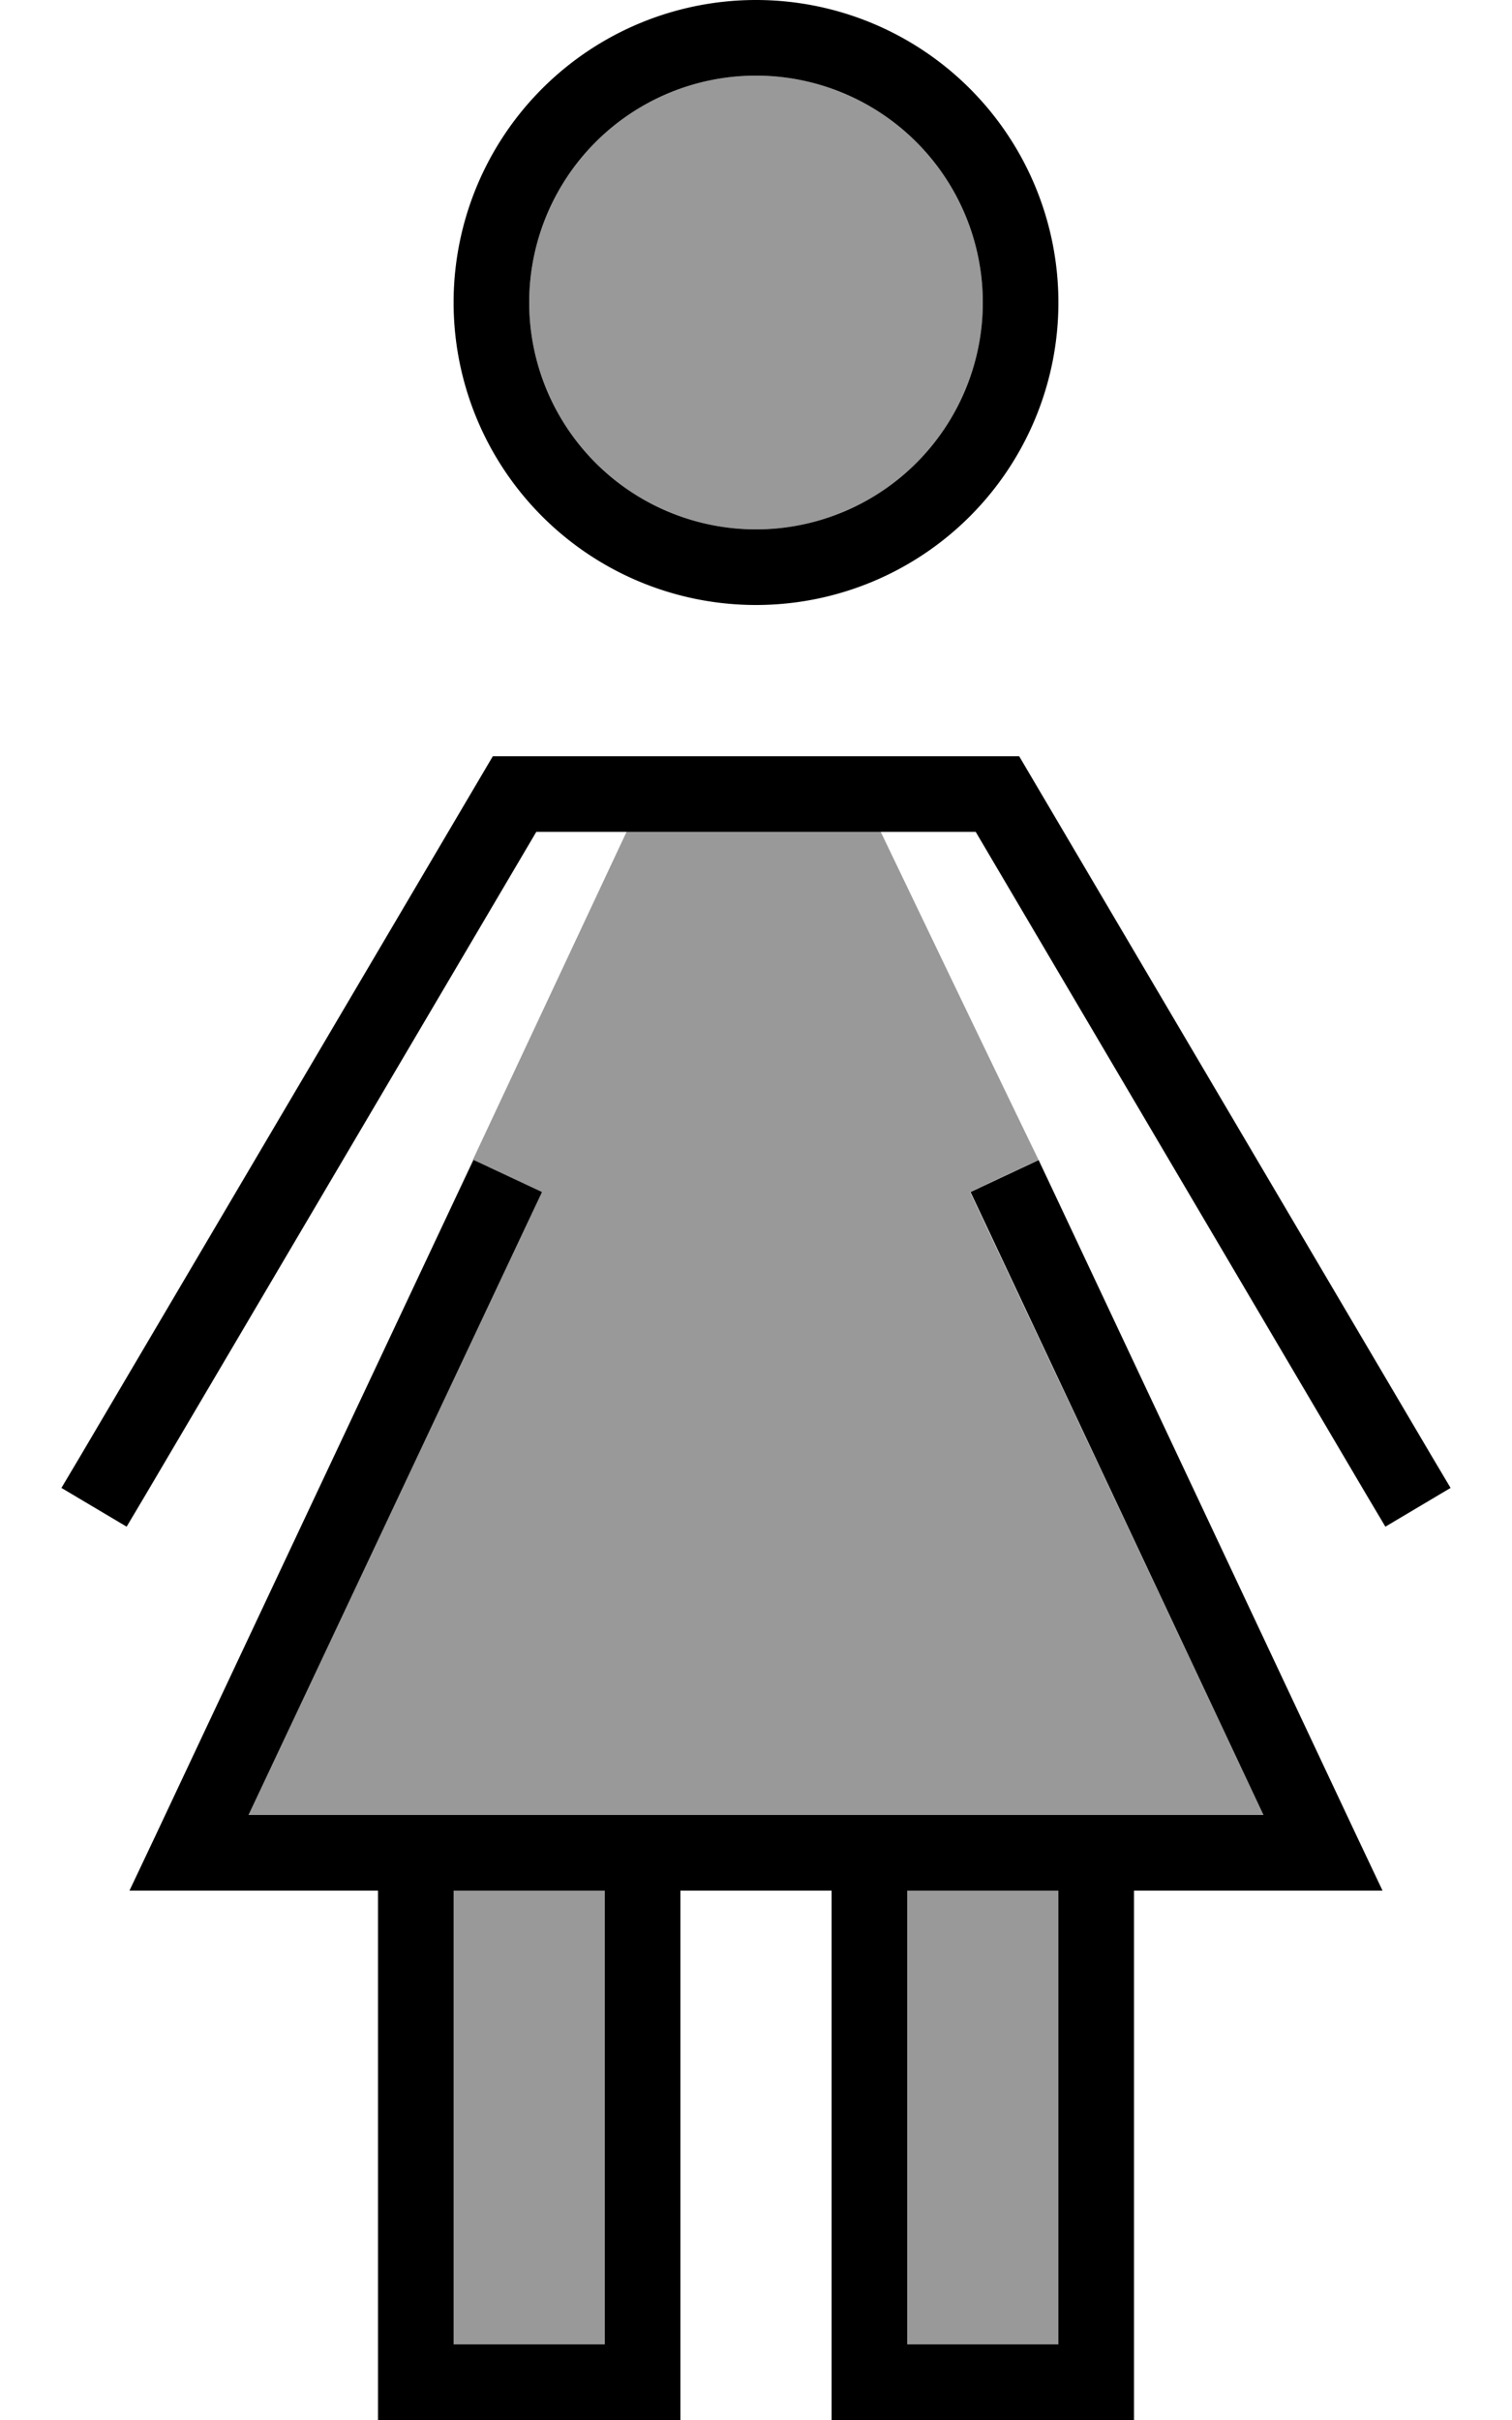 <svg fill="currentColor" xmlns="http://www.w3.org/2000/svg" viewBox="0 0 320 512"><!--! Font Awesome Pro 6.7.2 by @fontawesome - https://fontawesome.com License - https://fontawesome.com/license (Commercial License) Copyright 2024 Fonticons, Inc. --><defs><style>.fa-secondary{opacity:.4}</style></defs><path class="fa-secondary" d="M52.6 384l58.6-124.6 3.4-7.2-14.5-6.8-3.4 7.2c-.5 1.1-1.1 2.3-1.6 3.4l37.5-80 53.8 0c11.1 23.1 22.2 46.3 33.4 69.4l-14.5 6.8 3.4 7.2L267.4 384 232 384l-48 0-48 0-48 0-35.4 0zM96 400l32 0 0 96-32 0 0-96zM208 64a48 48 0 1 1 -96 0 48 48 0 1 1 96 0zM192 400l32 0 0 96-32 0 0-96z"/><path class="fa-primary" d="M160 112a48 48 0 1 0 0-96 48 48 0 1 0 0 96zM160 0a64 64 0 1 1 0 128A64 64 0 1 1 160 0zm59.8 245.4l3.4 7.2 64 136 5.4 11.4L280 400l-40 0 0 104 0 8-8 0-48 0-8 0 0-8 0-104-32 0 0 104 0 8-8 0-48 0-8 0 0-8 0-104-40 0-12.6 0 5.4-11.4 64-136 3.4-7.2 14.5 6.8-3.4 7.2L52.6 384 88 384l48 0 48 0 48 0 35.4 0L208.8 259.4l-3.4-7.2 14.5-6.8zM128 400l-32 0 0 96 32 0 0-96zm64 0l0 96 32 0 0-96-32 0zM108.9 160l102.2 0 4.6 0 2.3 3.9 84.9 144 4.1 6.9L293.2 323l-4.1-6.9L206.5 176l-93 0L30.9 316.1 26.8 323 13 314.8l4.1-6.9 84.9-144 2.3-3.9 4.6 0z"/></svg>